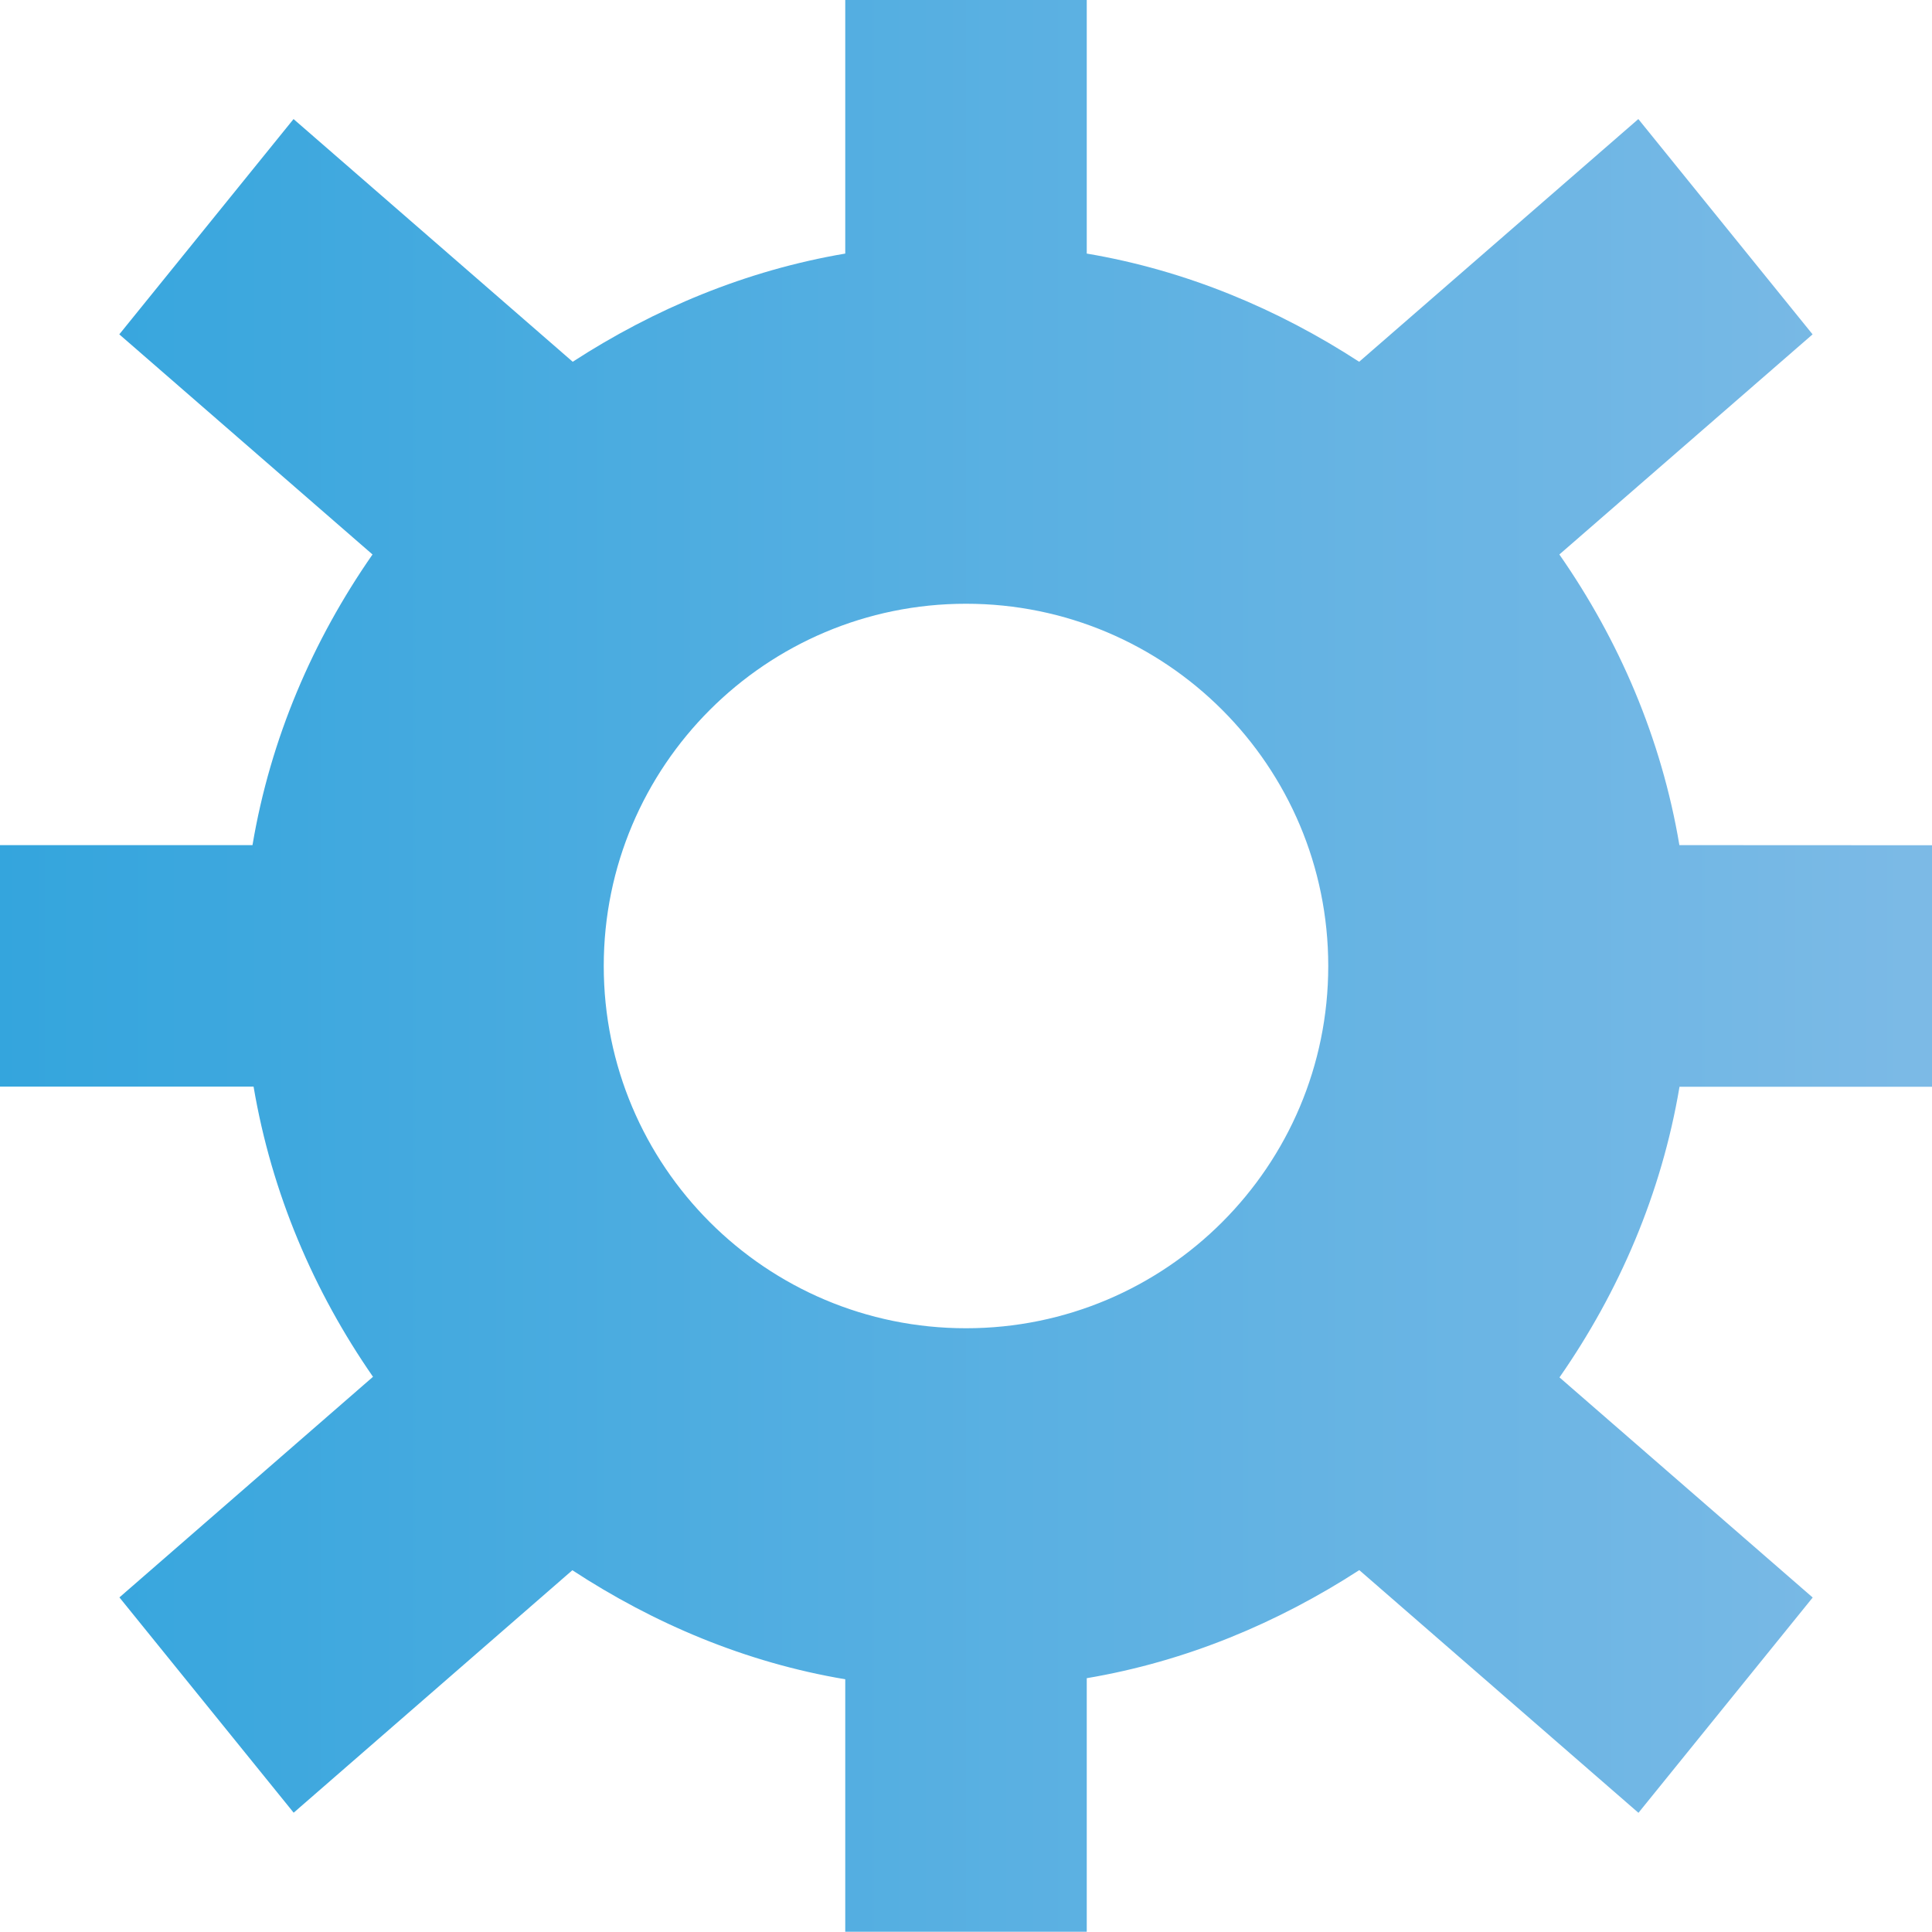 <?xml version="1.0" encoding="utf-8"?>
<!-- Generator: Adobe Illustrator 18.1.1, SVG Export Plug-In . SVG Version: 6.00 Build 0)  -->
<!DOCTYPE svg PUBLIC "-//W3C//DTD SVG 1.1//EN" "http://www.w3.org/Graphics/SVG/1.1/DTD/svg11.dtd">
<svg version="1.1" id="Слой_1" xmlns="http://www.w3.org/2000/svg" xmlns:xlink="http://www.w3.org/1999/xlink" x="0px" y="0px"
	 viewBox="0 0 16 15.998" enable-background="new 0 0 16 15.998" xml:space="preserve">
<g>
	<g>
		<linearGradient id="SVGID_1_" gradientUnits="userSpaceOnUse" x1="0" y1="7.999" x2="16" y2="7.999">
			<stop  offset="0" style="stop-color:#34A5DD"/>
			<stop  offset="1" style="stop-color:#7CBAE6"/>
		</linearGradient>
		<path fill="url(#SVGID_1_)" d="M16,7v2h-2.091c-0.149,0.885-0.501,1.699-0.994,2.407l2.097,1.823l-1.443,1.783l-2.312-2.01
			C10.583,13.439,9.825,13.759,9,13.898v2.1H7v-2.091c-0.827-0.139-1.586-0.462-2.26-0.903l-2.308,2.008l-1.443-1.783l2.1-1.827
			C2.599,10.695,2.25,9.884,2.1,8.999H0v-2h2.091C2.24,6.114,2.592,5.3,3.085,4.592L0.988,2.769l1.443-1.783l2.312,2.01
			C5.417,2.559,6.175,2.24,7,2.1V0h2v2.1c0.824,0.139,1.583,0.459,2.256,0.896l2.312-2.01l1.443,1.783l-2.097,1.823
			c0.493,0.708,0.845,1.521,0.994,2.407L16,7L16,7z M8,5c-1.656,0-3,1.343-3,3s1.343,3,3,3s3-1.343,3-3S9.657,5,8,5z"/>
	</g>
</g>
</svg>
